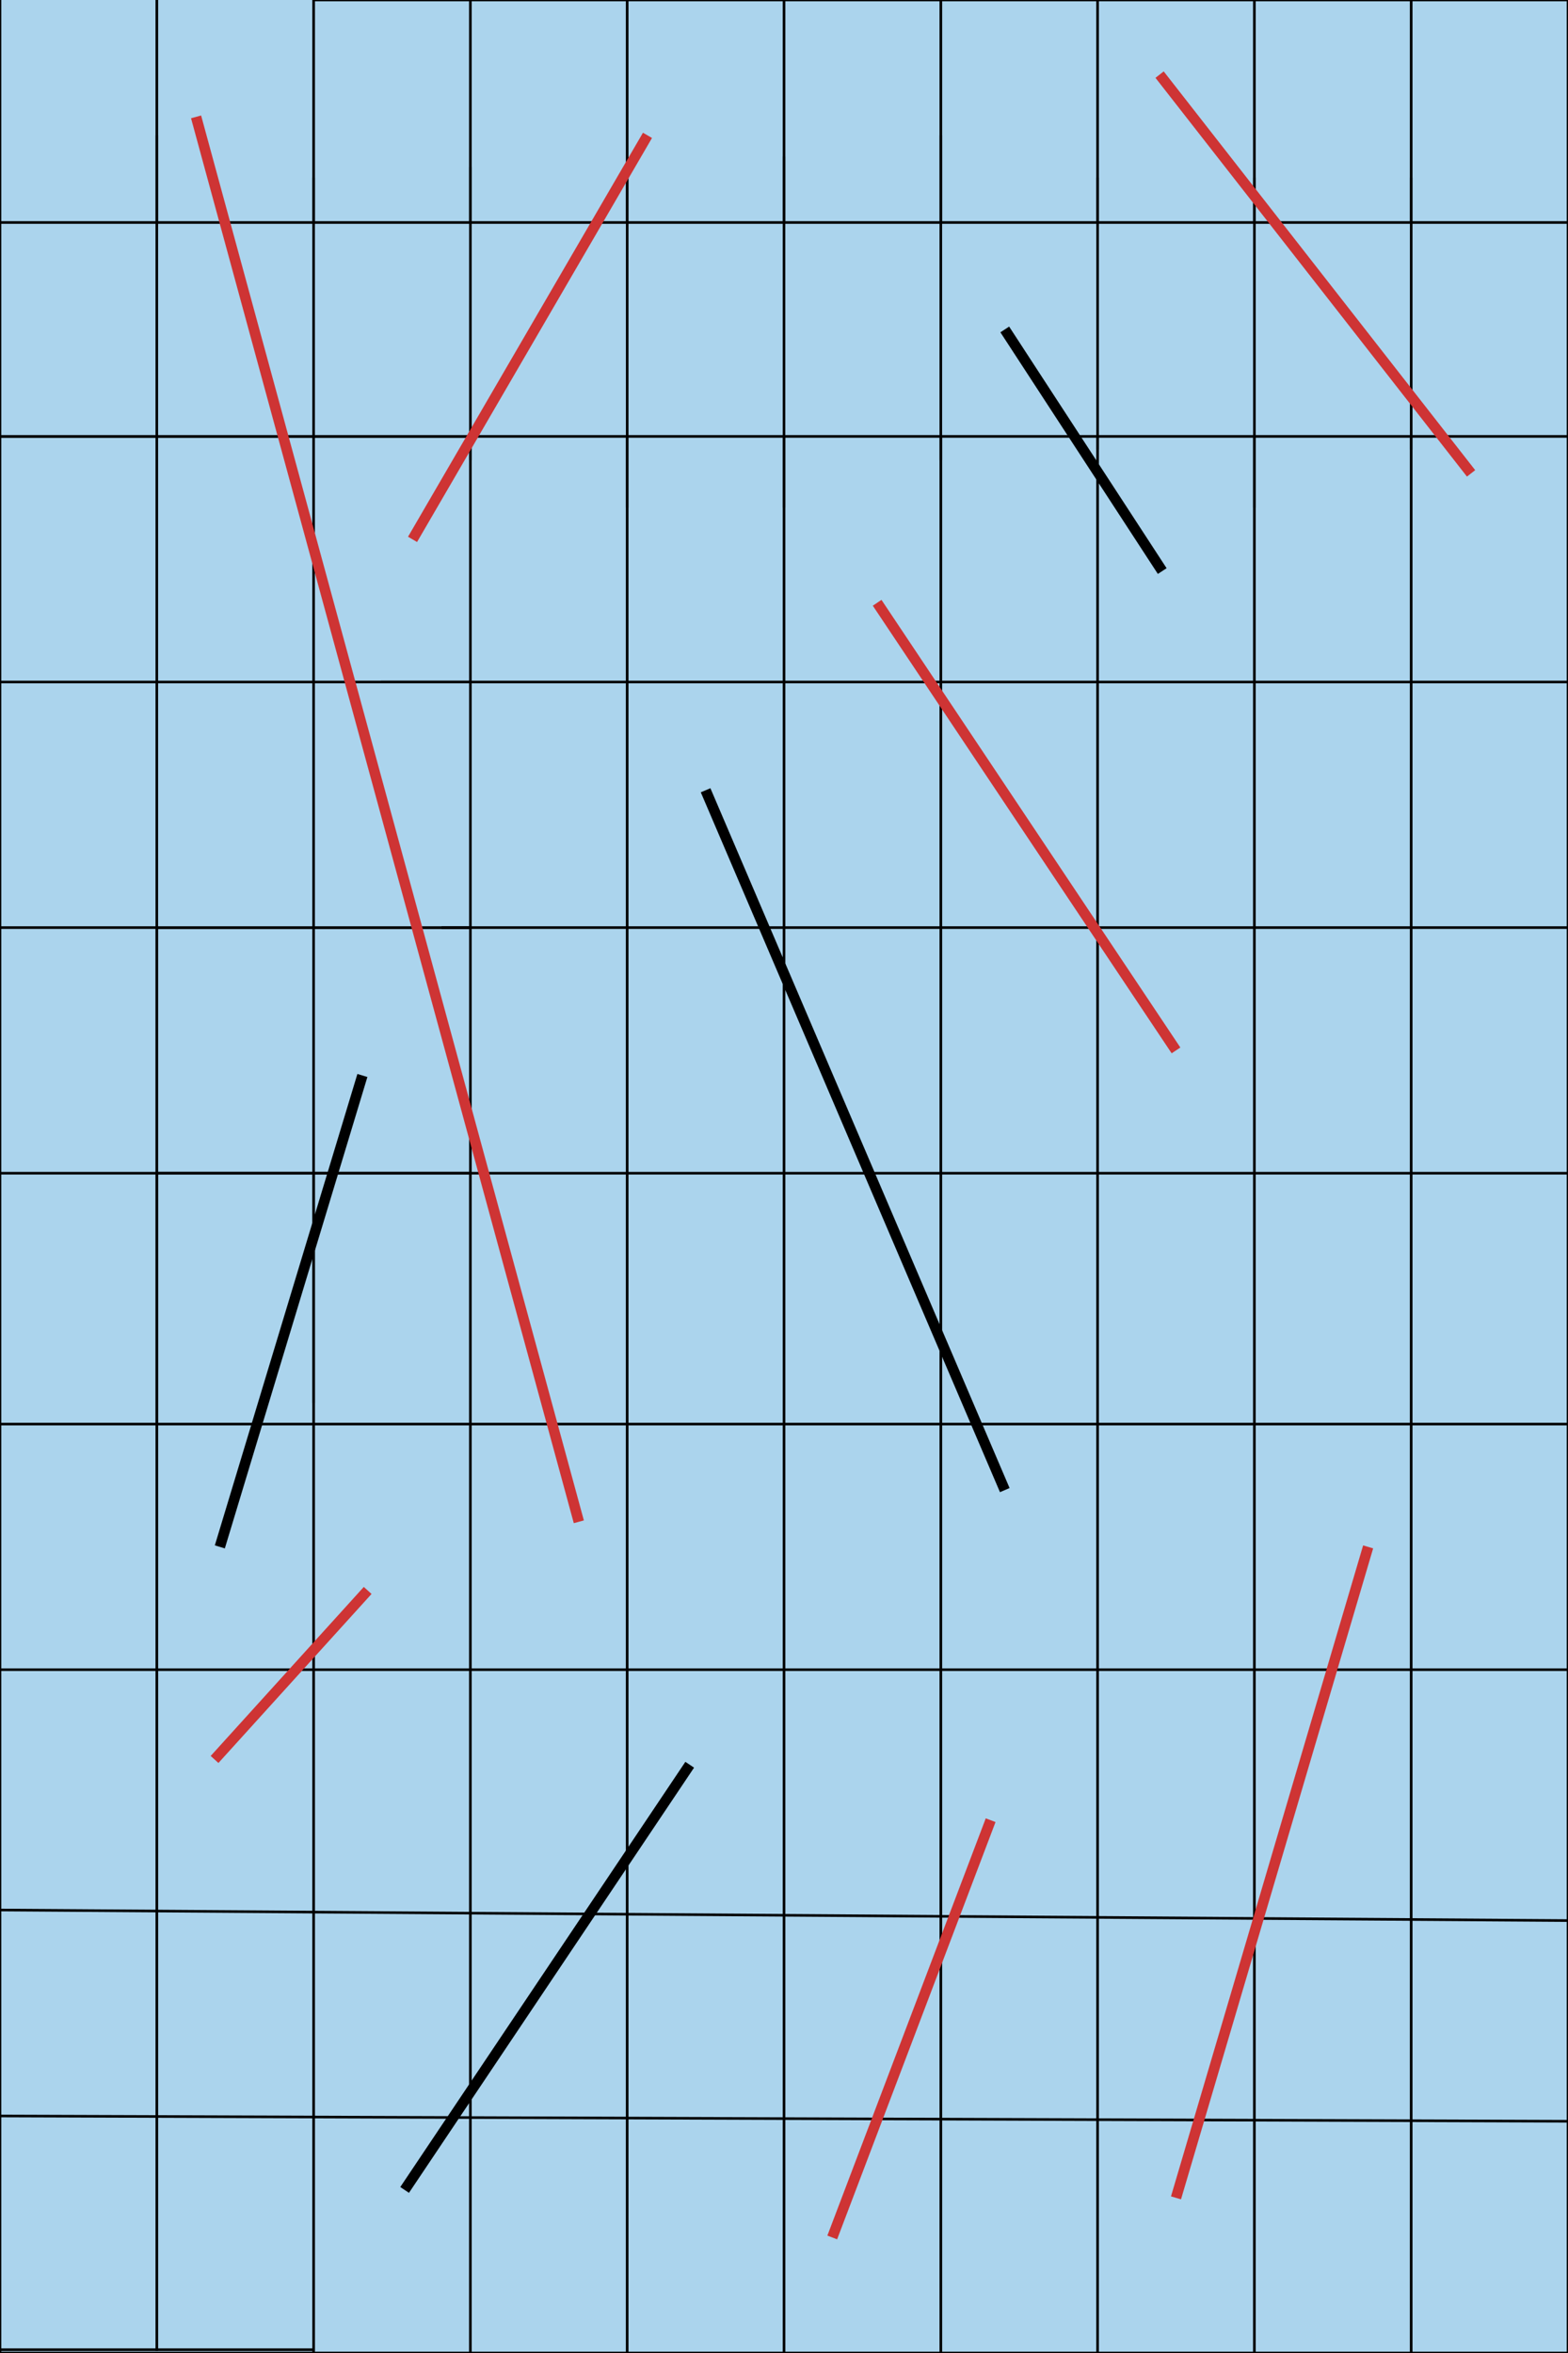 <?xml version="1.0" encoding="utf-8"?>
<!-- Generator: Adobe Illustrator 23.0.3, SVG Export Plug-In . SVG Version: 6.00 Build 0)  -->
<svg version="1.1" id="Layer_1" xmlns="http://www.w3.org/2000/svg" xmlns:xlink="http://www.w3.org/1999/xlink" x="0px" y="0px"
	 viewBox="0 0 600 900" style="enable-background:new 0 0 600 900;" xml:space="preserve">
<style type="text/css">
	.st0{fill:#ABD4ED;stroke:#000000;stroke-miterlimit:10;}
	.st1{fill:none;stroke:#000000;stroke-miterlimit:10;}
	.st2{fill:#DB2828;stroke:#000000;stroke-width:4;stroke-miterlimit:10;}
	.st3{fill:none;stroke:#CE3434;stroke-width:4;stroke-miterlimit:10;}
</style>
<rect class="st0" width="600" height="900"/>
<rect class="st0" width="600" height="450"/>
<rect y="822.47" class="st0" width="600" height="77.53"/>
<rect y="734.6" class="st0" width="600" height="87.88"/>
<rect x="0" y="638.64" class="st0" width="600" height="95.96"/>
<rect y="544.7" class="st0" width="600" height="93.94"/>
<rect x="120" y="0" class="st0" width="60" height="900"/>
<rect x="60" y="-1.26" class="st0" width="60" height="900"/>
<rect x="0" y="354.8" class="st0" width="600" height="93.94"/>
<rect x="0" y="-1.26" class="st0" width="60" height="900"/>
<rect x="0" y="260.86" class="st0" width="600" height="93.94"/>
<rect x="0" y="166.92" class="st0" width="600" height="93.94"/>
<rect x="360" y="0" class="st0" width="60" height="900"/>
<rect x="420" class="st0" width="60" height="900"/>
<rect x="480" class="st0" width="60" height="900"/>
<rect x="540" y="0" class="st0" width="60" height="900"/>
<rect x="180" class="st0" width="60" height="900"/>
<rect x="300" class="st0" width="60" height="900"/>
<rect x="240" class="st0" width="60" height="900"/>
<rect x="0" y="85.1" class="st0" width="600" height="81.82"/>
<line class="st1" x1="60" y1="51.77" x2="60" y2="544.7"/>
<line class="st1" x1="120" y1="67.93" x2="120" y2="536.62"/>
<line class="st1" x1="180" y1="63.89" x2="180" y2="176.01"/>
<line class="st1" x1="240" y1="63.89" x2="240" y2="194.19"/>
<line class="st1" x1="300" y1="59.85" x2="300" y2="194.19"/>
<line class="st1" x1="360" y1="51.77" x2="360" y2="176.01"/>
<line class="st1" x1="420" y1="67.93" x2="420" y2="171.97"/>
<line class="st1" x1="480" y1="67.93" x2="480" y2="194.19"/>
<line class="st1" x1="540" y1="67.93" x2="540" y2="171.97"/>
<line class="st1" x1="145.74" y1="260.86" x2="600" y2="260.86"/>
<line class="st1" x1="168.97" y1="354.8" x2="600" y2="354.8"/>
<line class="st1" x1="0" y1="448.74" x2="604.32" y2="448.74"/>
<line class="st1" x1="0" y1="544.7" x2="600" y2="544.7"/>
<line class="st1" x1="0" y1="638.64" x2="600" y2="638.64"/>
<line class="st1" x1="0" y1="730.56" x2="600" y2="734.6"/>
<line class="st1" x1="0" y1="809.34" x2="600" y2="811.36"/>
<line class="st2" x1="154.83" y1="837.63" x2="263.92" y2="675"/>
<line class="st2" x1="384.48" y1="569.95" x2="270" y2="302.27"/>
<line class="st2" x1="444.73" y1="218.43" x2="384.48" y2="126.01"/>
<line class="st2" x1="84.12" y1="591.67" x2="138.67" y2="411.36"/>
<line class="st3" x1="450" y1="840.66" x2="523.52" y2="591.67"/>
<line class="st3" x1="450" y1="401.77" x2="335.64" y2="230.56"/>
<line class="st3" x1="157.86" y1="206.31" x2="247.76" y2="51.77"/>
<line class="st3" x1="75.03" y1="44.7" x2="221.49" y2="582.07"/>
<line class="st3" x1="318.46" y1="855.81" x2="379.07" y2="696.21"/>
<line class="st3" x1="562.91" y1="181.06" x2="443.72" y2="28.54"/>
<line class="st3" x1="82.1" y1="672.98" x2="140.69" y2="608.33"/>
</svg>
